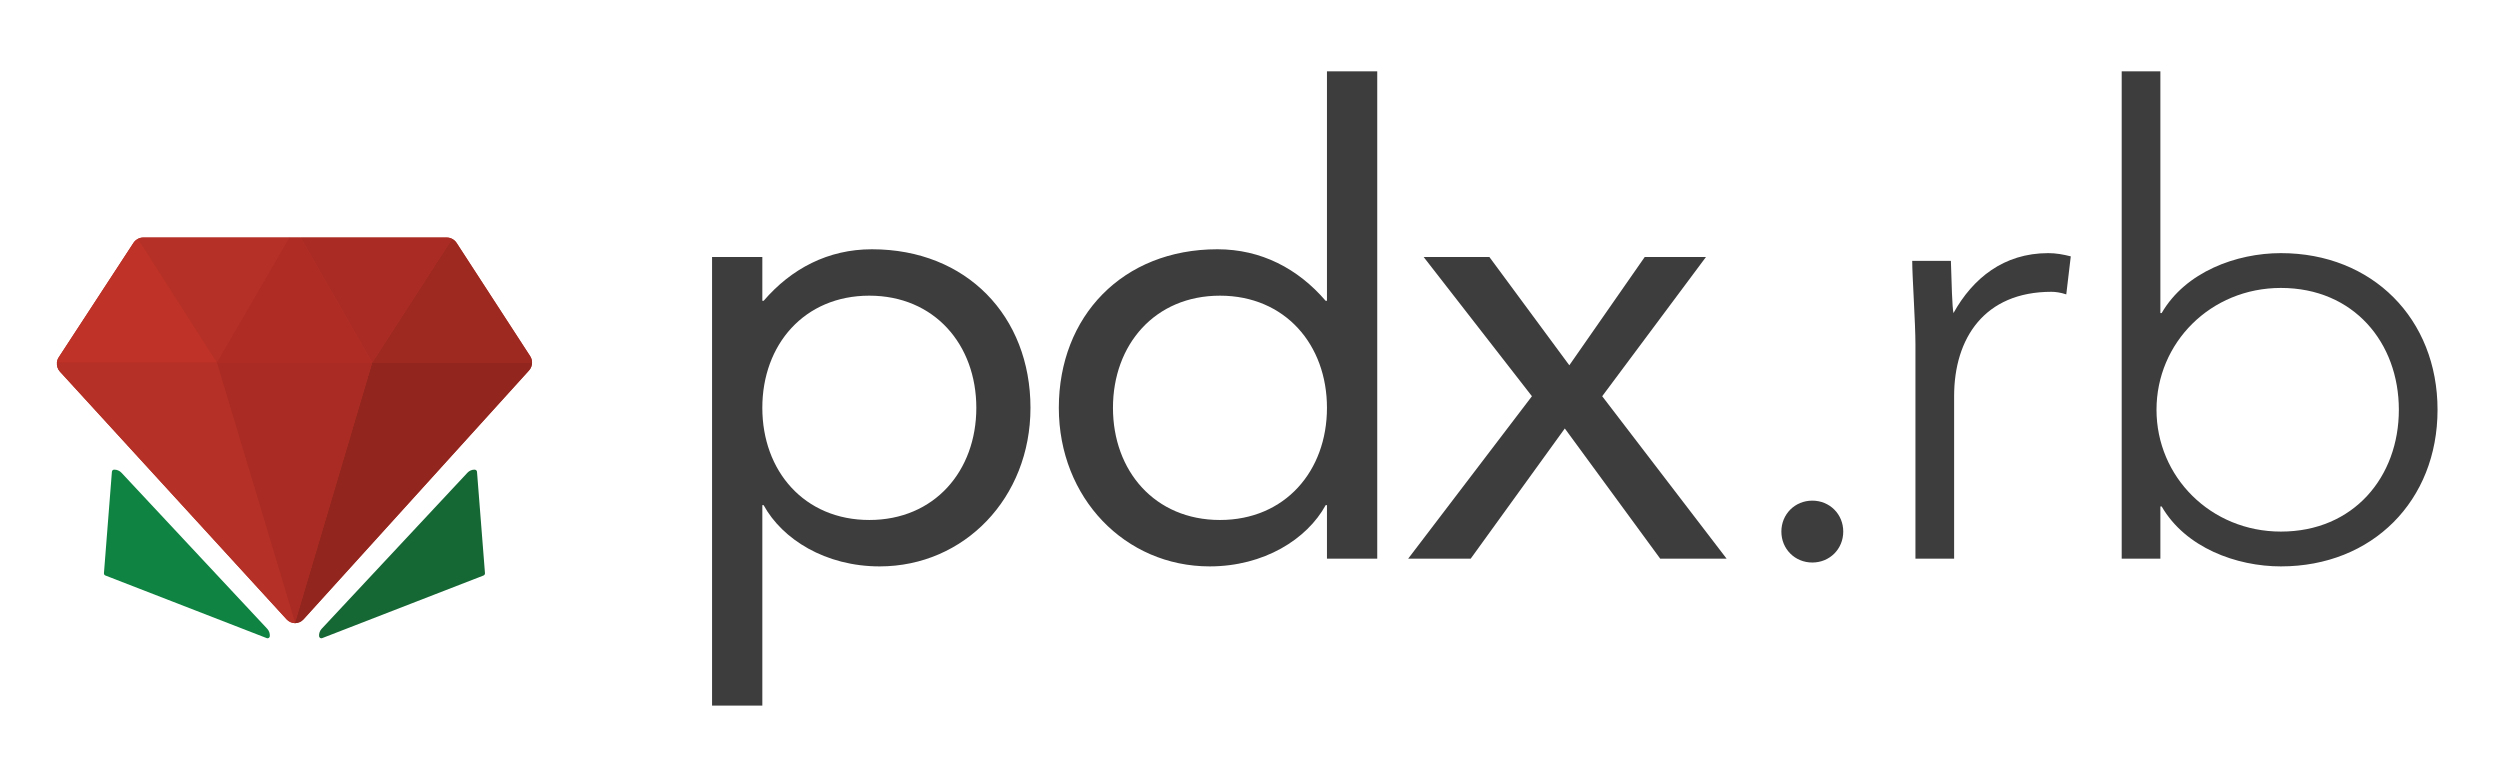 <?xml version="1.0" encoding="utf-8"?>
<!-- Generator: Adobe Illustrator 16.0.0, SVG Export Plug-In . SVG Version: 6.00 Build 0)  -->
<!DOCTYPE svg PUBLIC "-//W3C//DTD SVG 1.1//EN" "http://www.w3.org/Graphics/SVG/1.1/DTD/svg11.dtd">
<svg version="1.1" id="Layer_1" xmlns="http://www.w3.org/2000/svg" xmlns:xlink="http://www.w3.org/1999/xlink" x="0px" y="0px"
	 width="547.968px" height="170.731px" viewBox="0 0 547.968 170.731" enable-background="new 0 0 547.968 170.731"
	 xml:space="preserve">
<path fill="#B53026" d="M116.615,79.472c0-0.482-0.128-0.967-0.405-1.395l-16.138-24.846c-0.246-0.379-0.587-0.675-0.978-0.876
	l0.002-0.003c-0.355-0.183-0.754-0.288-1.167-0.288H66.904H65.91h-2.565l0,0H31.39c-0.413,0-0.81,0.105-1.166,0.288l0.004,0.007
	c-0.386,0.2-0.724,0.491-0.969,0.866L12.866,78.327c-0.23,0.354-0.361,0.746-0.4,1.145h0.013c-0.071,0.709,0.151,1.434,0.656,1.986
	l49.692,54.303c0.463,0.507,1.112,0.797,1.795,0.822l0.003,0.01l0.003-0.009c0,0,0,0,0,0l-0.003,0.009c0.002,0,0.004,0,0.007,0
	c0.014,0,0.027-0.005,0.041-0.005c0.015,0,0.028,0.005,0.042,0.005l-0.002-0.009c0.69-0.023,1.345-0.319,1.811-0.832l49.436-54.56
	C116.398,80.708,116.615,80.092,116.615,79.472h-0.002H116.615z"/>
<path fill="#9E2921" d="M116.615,79.472c0-0.482-0.128-0.967-0.405-1.395l-16.138-24.846c-0.247-0.381-0.589-0.677-0.981-0.878
	L81.579,79.472H116.615z"/>
<path fill="#A92B23" d="M99.097,52.352c-0.355-0.183-0.754-0.288-1.167-0.288H65.91l15.675,27.408L99.097,52.352z"/>
<path fill="#AF2C25" d="M81.579,79.472L65.904,52.064h-2.559L47.463,79.472H81.579z"/>
<path fill="#B53026" d="M63.408,52.064H31.39c-0.413,0-0.81,0.105-1.166,0.288l17.303,27.119L63.408,52.064z"/>
<path fill="#BE3227" d="M30.238,52.353c-0.39,0.2-0.731,0.494-0.979,0.873L12.866,78.327c-0.23,0.354-0.361,0.746-0.4,1.145h35.076
	L30.238,52.353z"/>
<path fill="#92261E" d="M81.58,79.473l-16.954,57.12c0.002,0,0.004,0,0.007,0c0.721-0.002,1.408-0.308,1.892-0.841l49.436-54.56
	c0.438-0.484,0.655-1.101,0.655-1.72H81.58z"/>
<path fill="#A92B23" d="M47.463,79.472l17.162,57.121l16.954-57.121H47.463z"/>
<path fill="#B53026" d="M12.479,79.472c-0.071,0.709,0.151,1.434,0.656,1.986l49.692,54.303c0.485,0.53,1.17,0.832,1.889,0.832
	L47.554,79.472H12.479z"/>
<g>
	<path fill="#156734" d="M70.437,139.902c-0.093,0-0.186-0.026-0.266-0.077c-0.134-0.084-0.22-0.227-0.232-0.384
		c-0.046-0.594,0.16-1.185,0.567-1.62l31.957-34.211c0.399-0.428,0.966-0.673,1.554-0.673c0.261,0,0.514,0.2,0.534,0.461
		l1.748,22.239c0.017,0.22-0.112,0.426-0.317,0.505l-35.364,13.726C70.56,139.892,70.498,139.902,70.437,139.902z"/>
</g>
<g>
	<path fill="#0F8341" d="M58.643,139.902c-0.061,0-0.123-0.011-0.181-0.034l-35.363-13.726c-0.206-0.079-0.334-0.285-0.317-0.505
		l1.746-22.239c0.02-0.256,0.231-0.455,0.488-0.461c0,0,0.001,0,0.002,0c0.634,0,1.201,0.246,1.6,0.674l31.957,34.211
		c0.407,0.435,0.613,1.025,0.567,1.619c-0.012,0.157-0.099,0.3-0.232,0.384C58.829,139.876,58.736,139.902,58.643,139.902z"/>
</g>
<g>
	<path fill="#3D3D3D" d="M156.073,56.331h11.02v9.607h0.283c6.075-7.064,14.128-11.302,23.735-11.302
		c20.769,0,34.755,14.693,34.755,34.755c0,19.779-14.552,34.755-33.06,34.755c-11.867,0-21.333-5.934-25.43-13.422h-0.283v43.938
		h-11.02V56.331z M190.545,113.973c14.27,0,23.453-10.736,23.453-24.582s-9.183-24.583-23.453-24.583s-23.453,10.737-23.453,24.583
		S176.276,113.973,190.545,113.973z"/>
	<path fill="#3D3D3D" d="M290.854,110.724h-0.282c-4.098,7.488-13.563,13.422-25.431,13.422c-18.508,0-33.06-14.976-33.06-34.755
		c0-20.062,13.987-34.755,34.755-34.755c9.606,0,17.66,4.238,23.735,11.302h0.282V15.642h11.021V122.45h-11.021V110.724z
		 M267.401,64.808c-14.27,0-23.453,10.737-23.453,24.583s9.183,24.582,23.453,24.582c14.27,0,23.453-10.736,23.453-24.582
		S281.671,64.808,267.401,64.808z"/>
	<path fill="#3D3D3D" d="M335.779,86.848l-23.735-30.517h14.41l17.52,23.735l16.529-23.735h13.422l-22.746,30.517l27.268,35.603
		h-14.553l-20.908-28.538l-20.628,28.538h-13.704L335.779,86.848z"/>
	<path fill="#3D3D3D" d="M397.236,109.734c3.814,0,6.781,2.967,6.781,6.782c0,3.814-2.967,6.781-6.781,6.781
		c-3.815,0-6.782-2.967-6.782-6.781C390.454,112.701,393.421,109.734,397.236,109.734z"/>
	<path fill="#3D3D3D" d="M419.841,75.545c0-4.804-0.707-14.976-0.707-18.367h8.477c0.142,4.804,0.283,10.172,0.565,11.444
		c4.238-7.629,11.021-13.139,20.769-13.139c1.695,0,3.249,0.283,4.944,0.707l-0.989,8.335c-1.271-0.424-2.401-0.565-3.249-0.565
		c-14.693,0-21.333,10.172-21.333,22.888v35.603h-8.477V75.545z"/>
	<path fill="#3D3D3D" d="M465.049,15.642h8.478v52.98h0.281c5.229-9.042,16.389-13.139,26.137-13.139
		c20.062,0,34.332,14.411,34.332,34.332c0,19.92-14.27,34.331-34.332,34.331c-9.748,0-20.908-4.097-26.137-13.14h-0.281v11.444
		h-8.478V15.642z M499.944,116.517c15.965,0,25.855-12.009,25.855-26.702s-9.891-26.702-25.855-26.702
		c-15.398,0-27.266,12.009-27.266,26.702S484.546,116.517,499.944,116.517z"/>
</g>
</svg>
